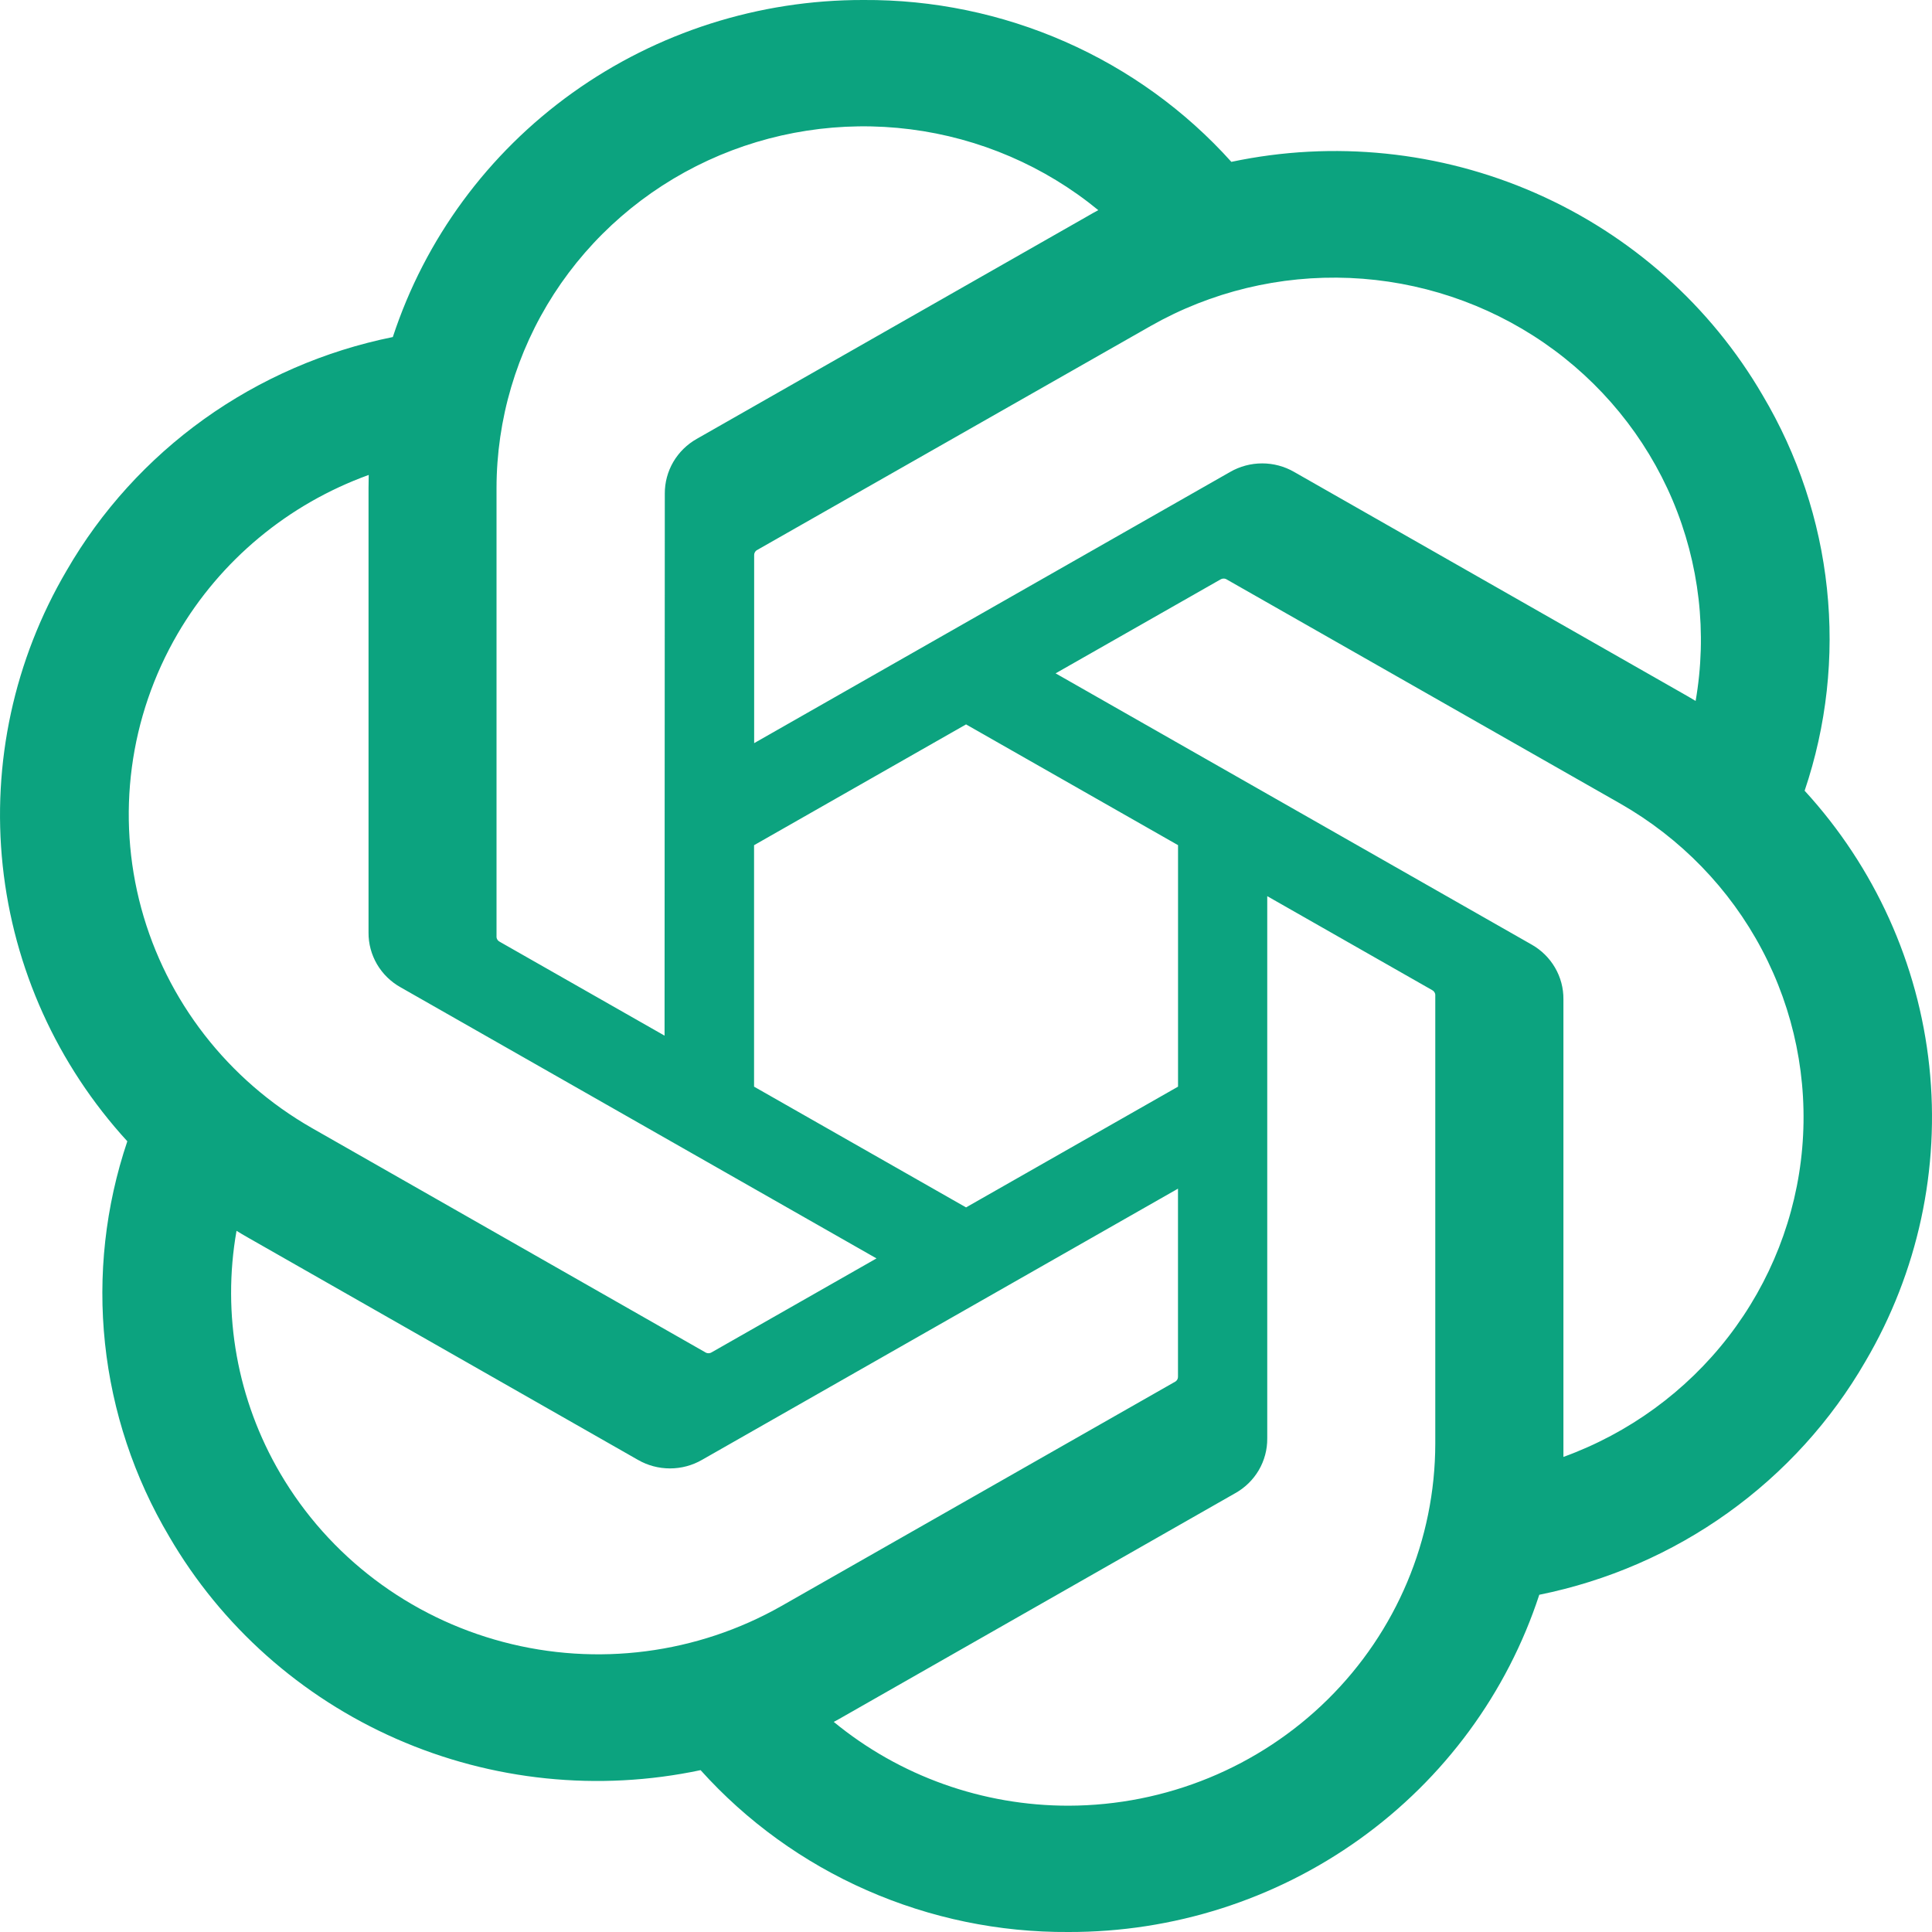 <?xml version="1.0" encoding="UTF-8"?>
<svg width="40px" height="40px" viewBox="0 0 40 40" version="1.1" xmlns="http://www.w3.org/2000/svg" xmlns:xlink="http://www.w3.org/1999/xlink">
    <title>*项目素材/ChatGPT</title>
    <g id="*项目素材/ChatGPT" stroke="none" stroke-width="1" fill="none" fill-rule="evenodd">
        <rect id="矩形" fill-opacity="0" fill="#FFFFFF" x="0" y="0" width="40" height="40"></rect>
        <path d="M37.363,16.371 C37.818,15.024 37.975,13.597 37.825,12.186 C37.676,10.774 37.222,9.411 36.495,8.186 C35.417,6.334 33.771,4.868 31.794,3.999 C29.817,3.13 27.611,2.903 25.494,3.351 C24.54,2.289 23.366,1.441 22.053,0.864 C20.739,0.286 19.315,-0.009 17.877,0 C15.713,-0.005 13.604,0.668 11.852,1.922 C10.101,3.176 8.799,4.947 8.133,6.978 C6.724,7.263 5.392,7.842 4.227,8.675 C3.063,9.509 2.092,10.578 1.38,11.812 C0.294,13.659 -0.17,15.799 0.056,17.923 C0.282,20.047 1.185,22.045 2.636,23.629 C2.182,24.976 2.024,26.403 2.174,27.814 C2.324,29.226 2.777,30.589 3.504,31.814 C4.582,33.666 6.229,35.132 8.206,36.001 C10.183,36.87 12.389,37.097 14.505,36.649 C15.46,37.711 16.633,38.559 17.947,39.136 C19.261,39.714 20.684,40.009 22.122,40 C24.287,40.005 26.398,39.332 28.15,38.077 C29.902,36.822 31.204,35.05 31.869,33.018 C33.279,32.733 34.611,32.155 35.775,31.321 C36.94,30.487 37.911,29.418 38.623,28.184 C39.708,26.337 40.17,24.198 39.944,22.075 C39.718,19.952 38.814,17.954 37.363,16.371 Z M22.126,37.385 C20.348,37.387 18.627,36.773 17.262,35.65 C17.324,35.617 17.432,35.558 17.502,35.516 L25.574,30.915 C25.777,30.802 25.945,30.637 26.062,30.438 C26.178,30.239 26.239,30.012 26.237,29.782 L26.237,18.554 L29.649,20.498 C29.667,20.507 29.683,20.52 29.694,20.536 C29.706,20.552 29.713,20.571 29.716,20.59 L29.716,29.889 C29.713,31.875 28.913,33.779 27.49,35.184 C26.067,36.589 24.138,37.38 22.126,37.385 Z M5.803,30.506 C4.913,28.989 4.592,27.211 4.897,25.483 C4.956,25.519 5.061,25.582 5.136,25.624 L13.208,30.225 C13.409,30.341 13.638,30.402 13.871,30.402 C14.104,30.402 14.333,30.341 14.534,30.225 L24.389,24.61 L24.389,28.498 C24.39,28.518 24.386,28.538 24.378,28.556 C24.369,28.574 24.356,28.589 24.34,28.601 L16.18,33.25 C14.435,34.241 12.362,34.51 10.417,33.995 C8.471,33.481 6.812,32.226 5.803,30.506 Z M3.679,13.119 C4.566,11.6 5.966,10.436 7.634,9.833 C7.634,9.901 7.63,10.023 7.63,10.107 L7.63,19.308 C7.628,19.538 7.689,19.764 7.805,19.963 C7.922,20.162 8.09,20.327 8.292,20.44 L18.147,26.054 L14.735,27.998 C14.719,28.009 14.699,28.015 14.679,28.017 C14.659,28.019 14.639,28.016 14.62,28.008 L6.46,23.356 C4.717,22.36 3.446,20.723 2.925,18.805 C2.404,16.886 2.675,14.841 3.679,13.119 Z M31.71,19.556 L21.855,13.941 L25.267,11.998 C25.284,11.987 25.303,11.981 25.323,11.979 C25.344,11.977 25.364,11.98 25.382,11.988 L33.543,16.636 C34.793,17.349 35.812,18.398 36.479,19.661 C37.147,20.924 37.436,22.349 37.313,23.768 C37.19,25.188 36.659,26.543 35.784,27.676 C34.908,28.809 33.724,29.672 32.369,30.164 C32.369,30.095 32.369,29.973 32.369,29.889 L32.369,20.688 C32.371,20.459 32.311,20.233 32.195,20.034 C32.079,19.835 31.912,19.67 31.71,19.556 Z M35.106,14.513 C35.046,14.477 34.942,14.414 34.866,14.372 L26.794,9.771 C26.593,9.655 26.365,9.594 26.132,9.594 C25.899,9.594 25.67,9.655 25.469,9.771 L15.614,15.386 L15.614,11.498 C15.613,11.478 15.616,11.459 15.625,11.441 C15.634,11.423 15.646,11.407 15.662,11.395 L23.822,6.75 C25.072,6.039 26.502,5.694 27.944,5.755 C29.385,5.816 30.779,6.281 31.963,7.095 C33.147,7.91 34.071,9.04 34.628,10.353 C35.184,11.667 35.35,13.11 35.106,14.513 Z M13.759,21.442 L10.346,19.498 C10.328,19.489 10.313,19.476 10.301,19.46 C10.29,19.444 10.282,19.425 10.28,19.406 L10.28,10.107 C10.281,8.683 10.693,7.289 11.468,6.087 C12.243,4.886 13.349,3.927 14.656,3.323 C15.963,2.719 17.418,2.495 18.849,2.677 C20.281,2.859 21.63,3.44 22.739,4.351 C22.678,4.384 22.571,4.442 22.5,4.485 L14.428,9.085 C14.225,9.199 14.057,9.364 13.94,9.563 C13.824,9.762 13.763,9.988 13.764,10.218 L13.759,21.442 Z M15.612,17.499 L20.001,14.998 L24.39,17.498 L24.39,22.498 L20.001,24.998 L15.612,22.498 L15.612,17.499 Z" id="形状" fill="#0CA37F" fill-rule="nonzero"></path>
    </g>
</svg>